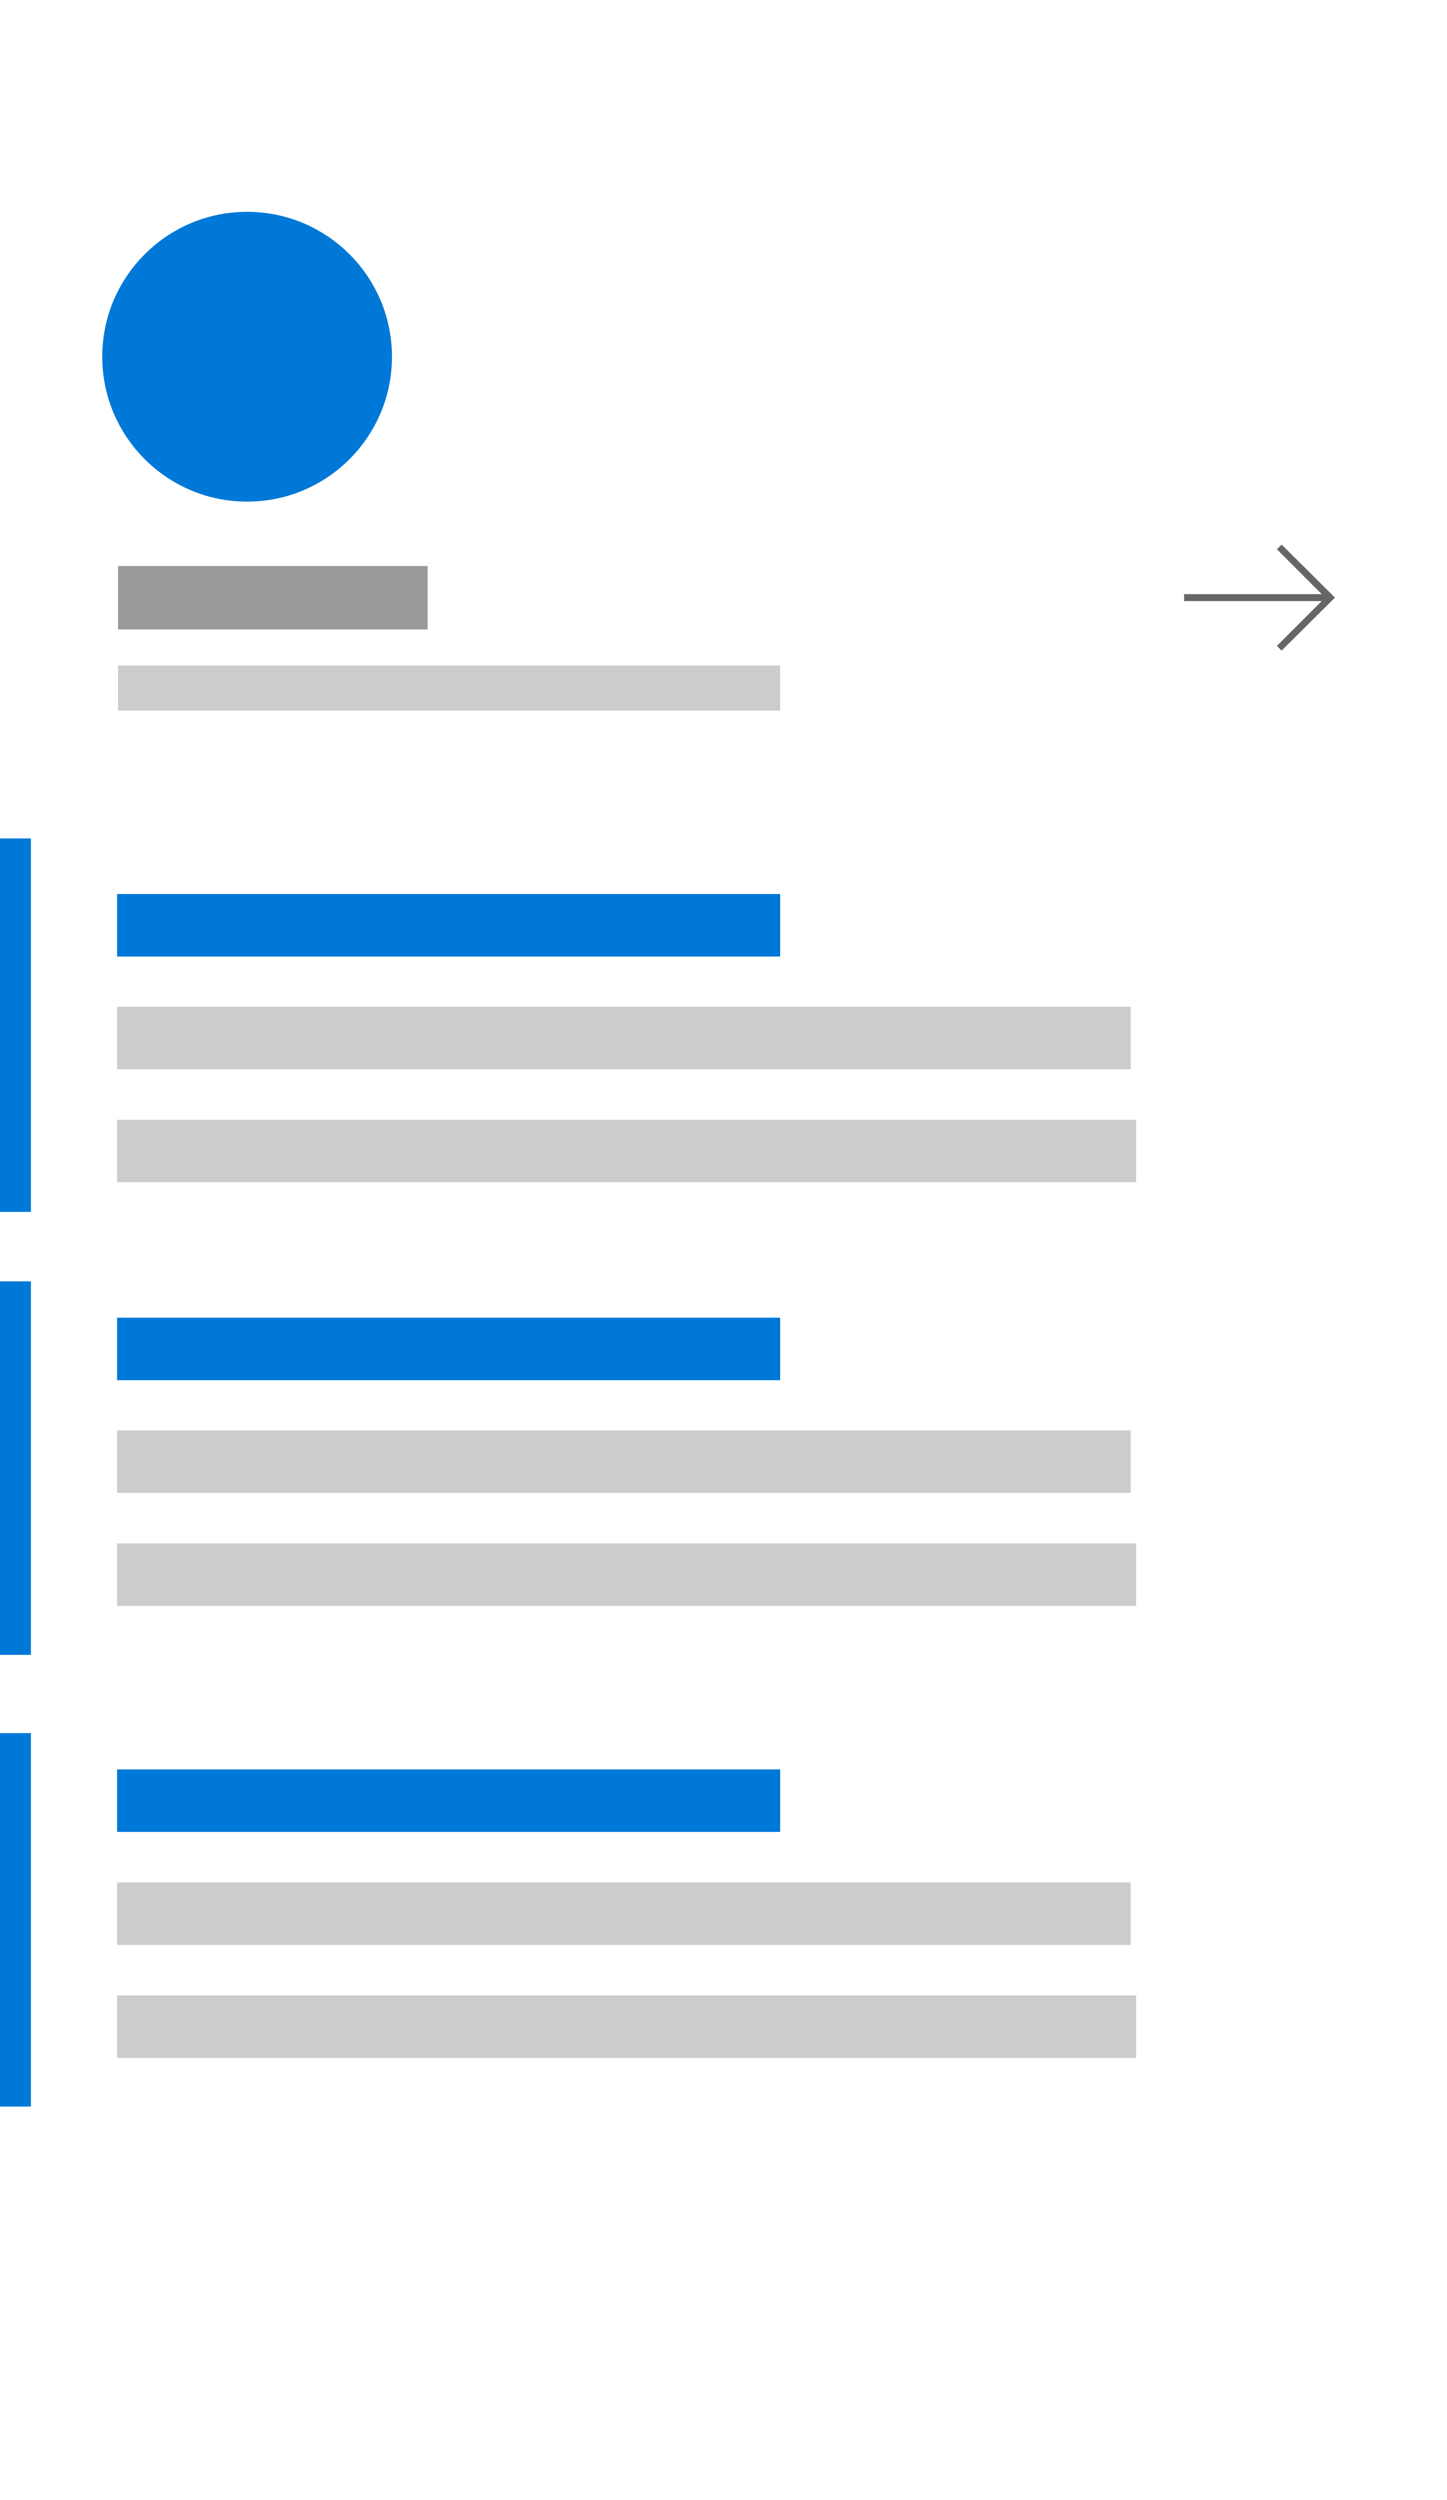 <?xml version="1.0" encoding="iso-8859-1"?>
<!-- Generator: Adobe Illustrator 18.1.0, SVG Export Plug-In . SVG Version: 6.00 Build 0)  -->
<!DOCTYPE svg PUBLIC "-//W3C//DTD SVG 1.1//EN" "http://www.w3.org/Graphics/SVG/1.1/DTD/svg11.dtd">
<svg version="1.1" id="Layer_1" xmlns="http://www.w3.org/2000/svg" xmlns:xlink="http://www.w3.org/1999/xlink" x="0px" y="0px"
	 viewBox="74.9 0 458.5 792" style="enable-background:new 74.9 0 458.5 792;" xml:space="preserve">
<style type="text/css">
	.st0{fill:#FFFFFF;}
	.st1{fill:#0078D7;}
	.st2{fill:#CCCCCC;}
	.st3{fill:#999999;}
	.st4{fill:#666666;}
</style>
<g>
	<rect x="74.9" class="st0" width="458.5" height="792"/>
	<g>
		<g>
			<rect x="74.9" y="265.6" class="st1" width="9.8" height="118.3"/>
			<rect x="74.9" y="405.9" class="st1" width="9.8" height="118.3"/>
			<rect x="112" y="318.9" class="st2" width="321.2" height="19.8"/>
			<rect x="112" y="453.1" class="st2" width="321.2" height="19.8"/>
			<rect x="112" y="283.2" class="st1" width="210.1" height="19.8"/>
			<rect x="112" y="417.4" class="st1" width="210.1" height="19.8"/>
			<rect x="112" y="354.7" class="st2" width="322.9" height="19.8"/>
			<rect x="112" y="488.9" class="st2" width="322.9" height="19.8"/>
			<rect x="74.9" y="549" class="st1" width="9.8" height="118.3"/>
			<rect x="112" y="596.3" class="st2" width="321.2" height="19.8"/>
			<rect x="112" y="560.5" class="st1" width="210.1" height="19.8"/>
			<rect x="112" y="632.1" class="st2" width="322.9" height="19.8"/>
		</g>
	</g>
	<g>
		<circle class="st1" cx="153.2" cy="113" r="45.9"/>
	</g>
	<rect x="112.3" y="179.3" class="st3" width="98.1" height="20.1"/>
	<rect x="112.3" y="210.8" class="st2" width="209.8" height="14.3"/>
	<polygon class="st4" points="481,172.5 479.5,174 493.7,188.2 450.1,188.2 450.1,190.4 493.7,190.4 479.5,204.6 481,206.1 
		497.9,189.3 	"/>
</g>
</svg>
